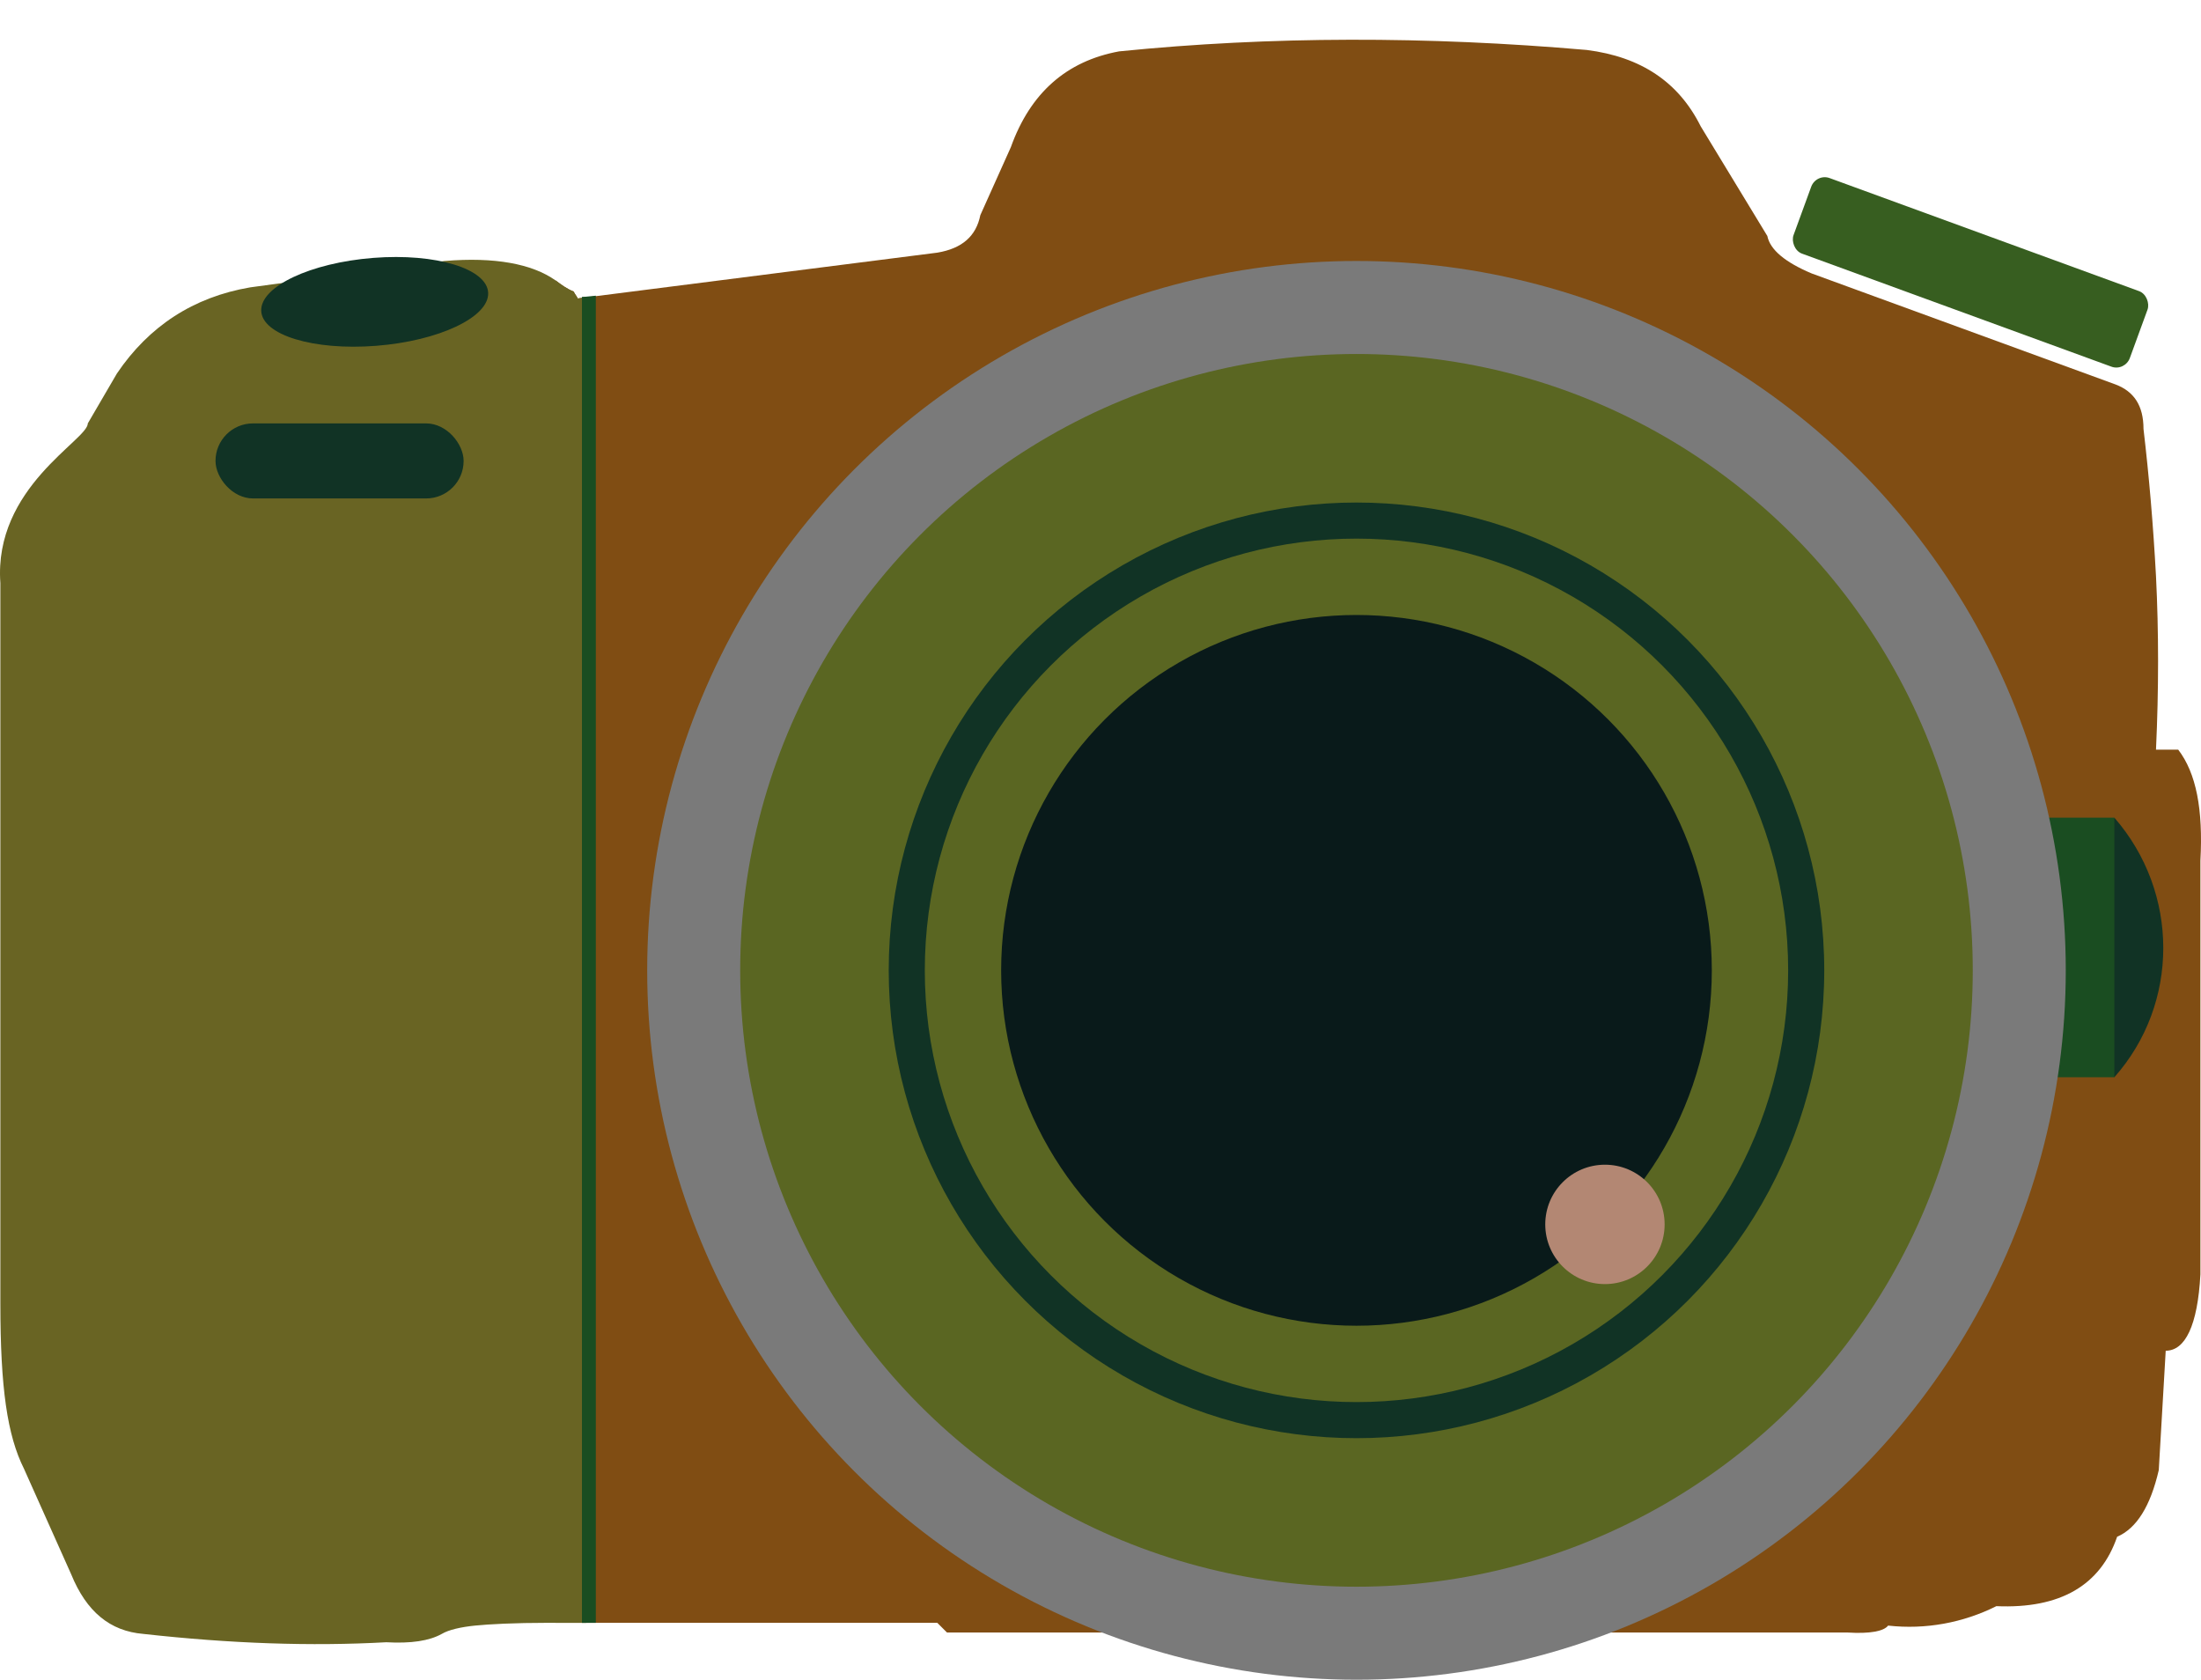 <?xml version="1.0" encoding="UTF-8" standalone="no"?>
<svg
   xmlns:dc="http://purl.org/dc/elements/1.1/"
   xmlns:cc="http://creativecommons.org/ns#"
   xmlns:rdf="http://www.w3.org/1999/02/22-rdf-syntax-ns#"
   xmlns:svg="http://www.w3.org/2000/svg"
   xmlns="http://www.w3.org/2000/svg"
   height="1210"
   width="1585.688"
   id="svg5487"
   viewBox="0 0 1585.688 1210"
   version="1.1"
   xml:space="preserve"
   style="clip-rule:evenodd;fill-rule:evenodd;image-rendering:optimizeQuality;shape-rendering:geometricPrecision;text-rendering:geometricPrecision">
 <defs
   id="defs5102">
  <style
   id="style5028"
   type="text/css">
    .fil0 {fill:none}
    .fil2 {fill:black}
    .fil90 {fill:#091A1A}
    .fil82 {fill:#113325}
    .fil46 {fill:#12171A}
    .fil4 {fill:#141F33}
    .fil57 {fill:#150A1A}
    .fil12 {fill:#1A0A11}
    .fil68 {fill:#1A1A1A}
    .fil87 {fill:#1A4D21}
    .fil50 {fill:#1C0F29}
    .fil49 {fill:#1C1333}
    .fil83 {fill:#1E0E29}
    .fil54 {fill:#1E1D4D}
    .fil9 {fill:#214D1E}
    .fil16 {fill:#233D0D}
    .fil56 {fill:#264066}
    .fil39 {fill:#291D1D}
    .fil5 {fill:#29200F}
    .fil61 {fill:#292828}
    .fil59 {fill:#2C7371}
    .fil55 {fill:#2D6B7A}
    .fil72 {fill:#2F513F}
    .fil38 {fill:#303324}
    .fil52 {fill:#30807D}
    .fil60 {fill:#333333}
    .fil53 {fill:#335369}
    .fil51 {fill:#343D5E}
    .fil43 {fill:#36434D}
    .fil84 {fill:#375E20}
    .fil15 {fill:#3B5426}
    .fil79 {fill:#423928}
    .fil58 {fill:#43B397}
    .fil24 {fill:#447B18}
    .fil35 {fill:#453C4C}
    .fil42 {fill:#4A5B69}
    .fil65 {fill:#4D4D4D}
    .fil71 {fill:#4F375B}
    .fil27 {fill:#4F6564}
    .fil20 {fill:#52941C}
    .fil89 {fill:#5A6622}
    .fil28 {fill:#5B4C45}
    .fil6 {fill:#5E1F3A}
    .fil40 {fill:#5E4342}
    .fil62 {fill:#5E5959}
    .fil45 {fill:#616648}
    .fil21 {fill:#61AE21}
    .fil94 {fill:#649B69}
    .fil17 {fill:#65BF1B}
    .fil11 {fill:#662742}
    .fil67 {fill:#666666}
    .fil8 {fill:#692844}
    .fil86 {fill:#696423}
    .fil64 {fill:dimgray}
    .fil92 {fill:#6B4111}
    .fil48 {fill:#6B704E}
    .fil26 {fill:#6ECF1F}
    .fil23 {fill:#6FC726}
    .fil19 {fill:#70CA27}
    .fil29 {fill:#74647F}
    .fil14 {fill:#752F4D}
    .fil76 {fill:#756447}
    .fil70 {fill:#787777}
    .fil10 {fill:#7A2F4F}
    .fil44 {fill:#7A5756}
    .fil66 {fill:#7A7A7A}
    .fil88 {fill:#7A7A7A}
    .fil41 {fill:#7A805A}
    .fil22 {fill:#7ADB2A}
    .fil18 {fill:#7DE12B}
    .fil47 {fill:#7E9AB3}
    .fil7 {fill:#803153}
    .fil85 {fill:#804D13}
    .fil34 {fill:#806A90}
    .fil93 {fill:#806FA5}
    .fil63 {fill:gray}
    .fil98 {fill:#80BF85}
    .fil73 {fill:#86704B}
    .fil101 {fill:#8C745D}
    .fil31 {fill:#8D7A9B}
    .fil78 {fill:#8E7A56}
    .fil25 {fill:#8EFF31}
    .fil75 {fill:#917C58}
    .fil32 {fill:#929877}
    .fil37 {fill:#9580A3}
    .fil81 {fill:#96805A}
    .fil33 {fill:#9D87AC}
    .fil77 {fill:#A28B62}
    .fil30 {fill:#A28CB2}
    .fil74 {fill:#A89066}
    .fil13 {fill:#B34575}
    .fil91 {fill:#B38773}
    .fil69 {fill:#B3B3B3}
    .fil95 {fill:#D0A67F}
    .fil36 {fill:#D0B4E5}
    .fil100 {fill:#D8B28F}
    .fil97 {fill:#DBB591}
    .fil80 {fill:#DBBC85}
    .fil103 {fill:#DEB691}
    .fil3 {fill:#DEDEDE}
    .fil1 {fill:#E6E6E6}
    .fil99 {fill:#ECC39D}
    .fil96 {fill:#F2C8A0}
    .fil102 {fill:#FFD3AA}
  </style>
    <mask
   id="id0">
  <linearGradient
   x1="7267.4"
   y1="7484.2"
   x2="8357.1"
   gradientUnits="userSpaceOnUse"
   y2="8376.8"
   id="id1">
   <stop
   id="stop5030"
   offset="0"
   style="stop-color:white" />
   <stop
   id="stop5032"
   offset="1"
   style="stop-opacity:0;stop-color:white" />
  </linearGradient>
     <rect
   id="rect5035"
   width="2038"
   height="1802"
   style="fill:url(#id1)"
   x="6793"
   y="7030" />
    </mask>
    <mask
   id="id2">
  <linearGradient
   x1="2163.4"
   y1="2380.3"
   x2="3253.2"
   gradientUnits="userSpaceOnUse"
   y2="3272.8"
   id="id3">
   <stop
   id="stop5038"
   offset="0"
   style="stop-color:white" />
   <stop
   id="stop5040"
   offset="1"
   style="stop-opacity:0;stop-color:white" />
  </linearGradient>
     <rect
   id="rect5043"
   width="2038"
   height="1802"
   style="fill:url(#id3)"
   x="1689"
   y="1926" />
    </mask>
    <mask
   id="id4">
  <linearGradient
   x1="2163.4"
   y1="4932.2"
   x2="3253.2"
   gradientUnits="userSpaceOnUse"
   y2="5824.8"
   id="id5">
   <stop
   id="stop5046"
   offset="0"
   style="stop-color:white" />
   <stop
   id="stop5048"
   offset="1"
   style="stop-opacity:0;stop-color:white" />
  </linearGradient>
     <rect
   id="rect5051"
   width="2038"
   height="1802"
   style="fill:url(#id5)"
   x="1689"
   y="4478" />
    </mask>
    <mask
   id="id6">
  <linearGradient
   x1="2163.4"
   y1="7484.2"
   x2="3253.2"
   gradientUnits="userSpaceOnUse"
   y2="8376.8"
   id="id7">
   <stop
   id="stop5054"
   offset="0"
   style="stop-color:white" />
   <stop
   id="stop5056"
   offset="1"
   style="stop-opacity:0;stop-color:white" />
  </linearGradient>
     <rect
   id="rect5059"
   width="2038"
   height="1802"
   style="fill:url(#id7)"
   x="1689"
   y="7030" />
    </mask>
    <mask
   id="id8">
  <linearGradient
   x1="4715.4"
   y1="2380.3"
   x2="5805.2"
   gradientUnits="userSpaceOnUse"
   y2="3272.8"
   id="id9">
   <stop
   id="stop5062"
   offset="0"
   style="stop-color:white" />
   <stop
   id="stop5064"
   offset="1"
   style="stop-opacity:0;stop-color:white" />
  </linearGradient>
     <rect
   id="rect5067"
   width="2038"
   height="1802"
   style="fill:url(#id9)"
   x="4241"
   y="1926" />
    </mask>
    <mask
   id="id10">
  <linearGradient
   x1="4715.4"
   y1="4932.2"
   x2="5805.2"
   gradientUnits="userSpaceOnUse"
   y2="5824.8"
   id="id11">
   <stop
   id="stop5070"
   offset="0"
   style="stop-color:white" />
   <stop
   id="stop5072"
   offset="1"
   style="stop-opacity:0;stop-color:white" />
  </linearGradient>
     <rect
   id="rect5075"
   width="2038"
   height="1802"
   style="fill:url(#id11)"
   x="4241"
   y="4478" />
    </mask>
    <mask
   id="id12">
  <linearGradient
   x1="4715.4"
   y1="7484.2"
   x2="5805.2"
   gradientUnits="userSpaceOnUse"
   y2="8376.8"
   id="id13">
   <stop
   id="stop5078"
   offset="0"
   style="stop-color:white" />
   <stop
   id="stop5080"
   offset="1"
   style="stop-opacity:0;stop-color:white" />
  </linearGradient>
     <rect
   id="rect5083"
   width="2038"
   height="1802"
   style="fill:url(#id13)"
   x="4241"
   y="7030" />
    </mask>
    <mask
   id="id14">
  <linearGradient
   x1="7267.4"
   y1="2380.3"
   x2="8357.1"
   gradientUnits="userSpaceOnUse"
   y2="3272.8"
   id="id15">
   <stop
   id="stop5086"
   offset="0"
   style="stop-color:white" />
   <stop
   id="stop5088"
   offset="1"
   style="stop-opacity:0;stop-color:white" />
  </linearGradient>
     <rect
   id="rect5091"
   width="2038"
   height="1802"
   style="fill:url(#id15)"
   x="6793"
   y="1926" />
    </mask>
    <mask
   id="id16">
  <linearGradient
   x1="7267.4"
   y1="4932.2"
   x2="8357.1"
   gradientUnits="userSpaceOnUse"
   y2="5824.8"
   id="id17">
   <stop
   id="stop5094"
   offset="0"
   style="stop-color:white" />
   <stop
   id="stop5096"
   offset="1"
   style="stop-opacity:0;stop-color:white" />
  </linearGradient>
     <rect
   id="rect5099"
   width="2038"
   height="1802"
   style="fill:url(#id17)"
   x="6793"
   y="4478" />
    </mask>
 
  
  
  
  
  
  
  
  
  
  
 
   
   
   
   
   
   
   
   
   
   
   
   
   
   
   
   
   
   
  </defs>
 <g
   transform="translate(-440.737,-605)"
   id="g6111"><rect
     transform="matrix(0.939,0.343,-0.343,0.939,0,0)"
     rx="10.291"
     ry="10.433"
     height="57.962"
     width="258.038"
     class="fil84"
     id="rect5406"
     x="1893.973"
     y="85.315"
     style="fill:#375e20;stroke-width:0.077" /><path
     class="fil85"
     d="m 841,807 c 4,3 8,6 13,8 1,2 2,3 3,5 l 259,-33 c 18,-3 28,-12 31,-27 l 22,-49 c 14,-39 40,-62 78,-69 109,-11 222,-11 337,-1 39,5 66,23 82,55 l 48,79 c 2,10 13,19 32,27 l 219,80 c 13,5 20,15 20,32 4,34 7,69 9,106 2,40 2,82 0,125 h 16 c 13,17 18,43 16,80 v 298 c -2,37 -11,55 -25,55 l -5,86 c -6,26 -16,42 -30,48 -12,35 -41,52 -87,50 -24,12 -51,17 -78,14 -3,4 -13,6 -29,5 h -649 l -7,-7 H 841 Z"
     id="path5408"
     style="fill:#804d13" /><path
     class="fil86"
     d="m 441,1544 v -519 c -5,-69 63,-103 63,-115 l 21,-36 c 23,-34 55,-55 96,-62 l 140,-19 c 36,-3 63,2 80,14 4,3 8,6 13,8 1,2 2,3 3,5 l 6,-1 v 955 h -27 c -25,0 -43,1 -53,2 -10,1 -19,3 -24,6 -9,5 -22,7 -40,6 -54,3 -112,1 -175,-6 -24,-2 -41,-16 -52,-43 l -34,-76 c -12,-24 -17,-58 -17,-119 z"
     id="path5410"
     style="fill:#696423" /><path
     class="fil82"
     d="m 1964,1194 c -48,94 -48,156 0,187 47,-53 47,-133 0,-187 z"
     id="path5412"
     style="fill:#113325" /><polygon
     points="8135,2366 8135,2553 8240,2553 8240,2366 "
     class="fil87"
     id="polygon5414"
     style="fill:#1a4d21"
     transform="translate(-6276,-1172)" /><circle
     cy="1304"
     cx="1418"
     r="511"
     class="fil88"
     id="circle5416"
     style="fill:#7a7a7a" /><circle
     cy="1304"
     cx="1418"
     r="444"
     class="fil89"
     id="circle5418"
     style="fill:#5a6622" /><circle
     cy="1304"
     cx="1418"
     r="337"
     class="fil82"
     id="circle5420"
     style="fill:#113325" /><circle
     cy="1304"
     cx="1418"
     r="311"
     class="fil89"
     id="circle5422"
     style="fill:#5a6622" /><circle
     cy="1304"
     cx="1418"
     r="256"
     class="fil90"
     id="circle5424"
     style="fill:#091a1a" /><rect
     rx="27"
     ry="27"
     height="54.058"
     width="178.75"
     y="910"
     x="596"
     class="fil82"
     id="rect5426"
     style="fill:#113325" /><ellipse
     ry="31.699"
     rx="82.003"
     class="fil82"
     transform="matrix(0.997,-0.078,0.033,0.999,0,0)"
     id="ellipse5428"
     cx="683.806"
     cy="876.655"
     style="fill:#113325;stroke-width:0.082" /><circle
     cy="1154"
     cx="1284"
     class="fil91"
     id="circle5430"
     style="fill:#b38773"
     r="0" /><circle
     cy="1487"
     cx="1597"
     r="43"
     class="fil91"
     id="circle5432"
     style="fill:#b38773" /><g
     id="g5438"
     transform="translate(-6276,-1172)">
    <polygon
   points="7146,2946 7136,2946 7136,1991 7146,1990 "
   class="fil87"
   id="polygon5434"
   style="fill:#1a4d21" />
    <polygon
   points="7139,2946 7136,2946 7136,1991 7139,1991 "
   class="fil87"
   id="polygon5436"
   style="fill:#1a4d21" />
   </g></g>
</svg>